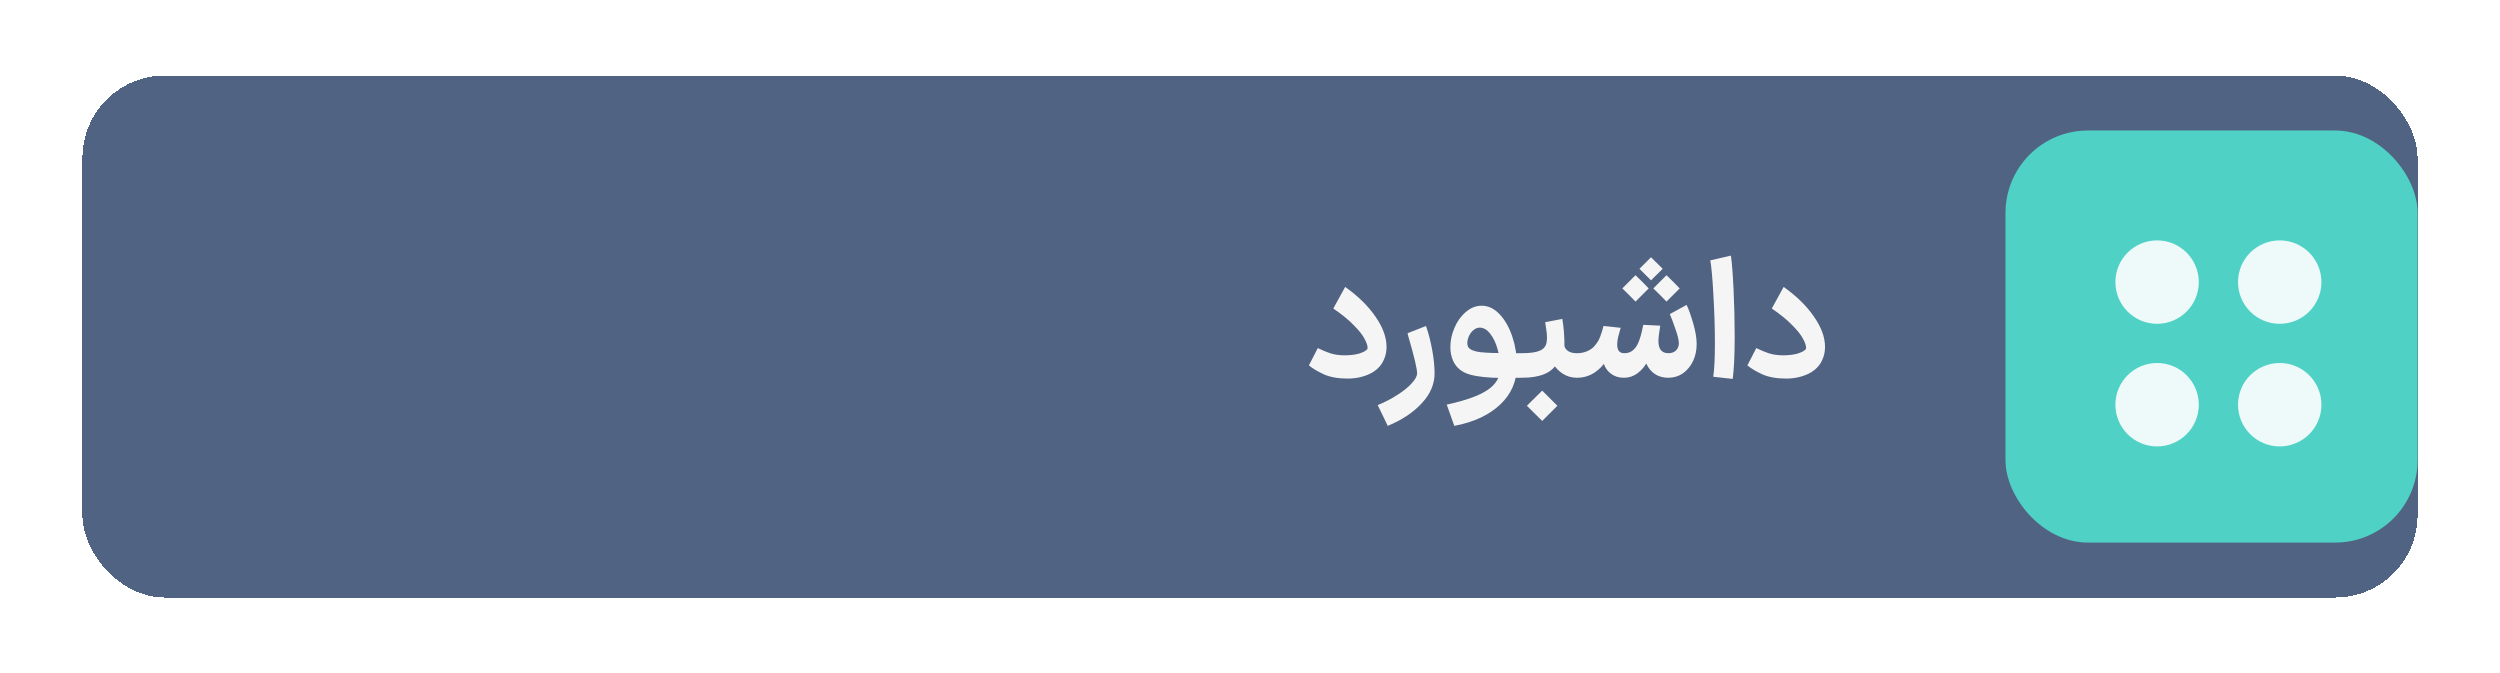 <svg width="182" height="49" viewBox="0 0 182 49" fill="none" xmlns="http://www.w3.org/2000/svg">
<g filter="url(#filter0_d_4753_406)">
<rect x="6" y="2" width="170" height="38" rx="6" fill="#506382" shape-rendering="crispEdges"/>
<path d="M95.936 21.84C96.224 21.984 96.52 22.108 96.824 22.212C97.128 22.316 97.5 22.368 97.94 22.368C98.372 22.36 98.724 22.312 98.996 22.224C99.276 22.128 99.46 22.024 99.548 21.912C99.556 21.896 99.56 21.864 99.56 21.816C99.56 21.648 99.484 21.428 99.332 21.156C99.188 20.876 98.928 20.548 98.552 20.172C98.184 19.788 97.688 19.384 97.064 18.96L97.928 17.388C98.856 18.044 99.588 18.76 100.124 19.536C100.668 20.312 100.94 21.052 100.94 21.756C100.94 22.092 100.876 22.4 100.748 22.68C100.556 23.128 100.216 23.472 99.728 23.712C99.24 23.944 98.7 24.06 98.108 24.06C97.412 24.06 96.832 23.956 96.368 23.748C95.904 23.532 95.544 23.316 95.288 23.1L95.936 21.84ZM100.297 25.992C100.825 25.776 101.309 25.524 101.749 25.236C102.189 24.956 102.533 24.676 102.781 24.396C103.037 24.116 103.165 23.876 103.165 23.676C103.165 23.348 102.953 22.456 102.529 21L102.469 20.76L103.813 20.232C104.005 20.784 104.157 21.376 104.269 22.008C104.381 22.632 104.437 23.188 104.437 23.676C104.437 24.46 104.129 25.184 103.513 25.848C102.897 26.52 102.069 27.072 101.029 27.504L100.297 25.992ZM105.322 25.956C106.69 25.66 107.682 25.304 108.298 24.888C108.914 24.472 109.222 23.936 109.222 23.28C109.222 22.808 109.154 22.348 109.018 21.9C108.89 21.444 108.71 21.072 108.478 20.784C108.254 20.496 108.002 20.352 107.722 20.352C107.562 20.352 107.41 20.412 107.266 20.532C107.13 20.644 107.022 20.788 106.942 20.964C106.862 21.14 106.822 21.308 106.822 21.468C106.822 21.604 106.85 21.712 106.906 21.792C107.034 21.968 107.326 22.084 107.782 22.14C108.246 22.188 108.882 22.212 109.69 22.212H110.878L110.974 23.112L110.878 24L109.354 24.012C108.386 24.012 107.61 23.932 107.026 23.772C106.442 23.612 106.034 23.288 105.802 22.8C105.658 22.488 105.586 22.144 105.586 21.768C105.586 21.296 105.686 20.828 105.886 20.364C106.086 19.892 106.362 19.508 106.714 19.212C107.066 18.908 107.45 18.756 107.866 18.756C108.346 18.756 108.782 18.964 109.174 19.38C109.566 19.796 109.874 20.34 110.098 21.012C110.322 21.684 110.434 22.384 110.434 23.112C110.434 24.232 110.03 25.176 109.222 25.944C108.414 26.712 107.298 27.232 105.874 27.504L105.322 25.956ZM110.725 22.212H110.797C111.405 22.212 111.845 22.148 112.117 22.02C112.397 21.892 112.557 21.684 112.597 21.396C112.613 21.268 112.621 21.168 112.621 21.096C112.621 20.904 112.601 20.684 112.561 20.436C112.521 20.18 112.497 20.02 112.489 19.956L113.737 19.716C113.841 20.308 113.893 20.968 113.893 21.696C113.925 21.832 114.013 21.952 114.157 22.056C114.309 22.16 114.521 22.212 114.793 22.212H114.865L114.961 23.112L114.865 24H114.793C114.417 24 114.073 23.9 113.761 23.7C113.457 23.5 113.213 23.24 113.029 22.92L113.353 22.956C113.137 23.316 112.817 23.58 112.393 23.748C111.977 23.916 111.445 24 110.797 24H110.725V22.212ZM111.157 26.04L112.273 24.936L113.377 26.04L113.005 26.412C112.765 26.66 112.521 26.904 112.273 27.144L111.157 26.04ZM121.465 22.212C121.697 22.212 121.881 22.144 122.017 22.008C122.153 21.872 122.221 21.696 122.221 21.48C122.221 21.264 122.137 20.92 121.969 20.448C121.809 19.976 121.673 19.616 121.561 19.368L122.785 18.696C122.937 19.008 123.097 19.456 123.265 20.04C123.433 20.616 123.517 21.12 123.517 21.552C123.517 22 123.429 22.412 123.253 22.788C123.077 23.156 122.833 23.452 122.521 23.676C122.209 23.892 121.857 24 121.465 24H121.429V22.212H121.465ZM118.213 24V22.212H118.273C118.681 22.212 118.997 21.992 119.221 21.552C119.373 21.248 119.509 20.78 119.629 20.148L120.865 20.208C120.777 20.736 120.733 21.112 120.733 21.336C120.733 21.92 120.977 22.212 121.465 22.212H121.489L121.585 23.112L121.489 24H121.465C121.033 24 120.669 23.884 120.373 23.652C120.077 23.42 119.869 23.092 119.749 22.668L120.049 22.644C119.561 23.548 118.957 24 118.237 24H118.213ZM114.781 24L114.685 23.112L114.781 22.212H114.841C115.089 22.212 115.333 22.16 115.573 22.056C115.813 21.944 115.993 21.808 116.113 21.648C116.281 21.456 116.409 21.24 116.497 21C116.585 20.76 116.665 20.504 116.737 20.232L117.985 20.364C117.977 20.404 117.933 20.564 117.853 20.844C117.773 21.116 117.733 21.364 117.733 21.588C117.733 22.004 117.901 22.212 118.237 22.212H118.261L118.357 23.112L118.261 24H118.201C117.857 24 117.557 23.908 117.301 23.724C117.045 23.54 116.865 23.296 116.761 22.992C116.505 23.32 116.209 23.572 115.873 23.748C115.545 23.916 115.193 24 114.817 24H114.781ZM120.193 15.228L121.045 16.068L120.193 16.908L119.917 16.632C119.725 16.448 119.537 16.26 119.353 16.068L120.193 15.228ZM121.321 16.536C121.649 16.848 121.969 17.168 122.281 17.496L121.321 18.456C121.009 18.128 120.689 17.808 120.361 17.496L121.321 16.536ZM119.065 16.536C119.393 16.848 119.713 17.168 120.025 17.496L119.065 18.456C118.753 18.128 118.433 17.808 118.105 17.496L119.065 16.536ZM124.725 23.928C124.805 23.4 124.845 22.584 124.845 21.48C124.845 20.376 124.809 19.22 124.737 18.012C124.673 16.796 124.597 15.944 124.509 15.456L126.009 15.108C126.081 15.572 126.145 16.384 126.201 17.544C126.257 18.704 126.285 19.844 126.285 20.964C126.285 22.348 126.237 23.388 126.141 24.084L124.725 23.928ZM127.858 21.84C128.146 21.984 128.442 22.108 128.746 22.212C129.05 22.316 129.422 22.368 129.862 22.368C130.294 22.36 130.646 22.312 130.918 22.224C131.198 22.128 131.382 22.024 131.47 21.912C131.478 21.896 131.482 21.864 131.482 21.816C131.482 21.648 131.406 21.428 131.254 21.156C131.11 20.876 130.85 20.548 130.474 20.172C130.106 19.788 129.61 19.384 128.986 18.96L129.85 17.388C130.778 18.044 131.51 18.76 132.046 19.536C132.59 20.312 132.862 21.052 132.862 21.756C132.862 22.092 132.798 22.4 132.67 22.68C132.478 23.128 132.138 23.472 131.65 23.712C131.162 23.944 130.622 24.06 130.03 24.06C129.334 24.06 128.754 23.956 128.29 23.748C127.826 23.532 127.466 23.316 127.21 23.1L127.858 21.84Z" fill="#F5F5F5"/>
<rect x="146" y="6" width="30" height="30" rx="6" fill="#4FD1C5"/>
<path d="M169 17.037C169 18.714 167.64 20.073 165.963 20.073C164.286 20.073 162.927 18.714 162.927 17.037C162.927 15.36 164.286 14 165.963 14C167.64 14 169 15.36 169 17.037Z" fill="#EDFAF9"/>
<path d="M160.073 17.037C160.073 18.714 158.714 20.073 157.037 20.073C155.36 20.073 154 18.714 154 17.037C154 15.36 155.36 14 157.037 14C158.714 14 160.073 15.36 160.073 17.037Z" fill="#EDFAF9"/>
<path d="M169 25.963C169 27.64 167.64 29 165.963 29C164.286 29 162.927 27.64 162.927 25.963C162.927 24.286 164.286 22.927 165.963 22.927C167.64 22.927 169 24.286 169 25.963Z" fill="#EDFAF9"/>
<path d="M160.073 25.963C160.073 27.64 158.714 29 157.037 29C155.36 29 154 27.64 154 25.963C154 24.286 155.36 22.927 157.037 22.927C158.714 22.927 160.073 24.286 160.073 25.963Z" fill="#EDFAF9"/>
</g>
<defs>
<filter id="filter0_d_4753_406" x="0.5" y="0" width="181" height="49" filterUnits="userSpaceOnUse" color-interpolation-filters="sRGB">
<feFlood flood-opacity="0" result="BackgroundImageFix"/>
<feColorMatrix in="SourceAlpha" type="matrix" values="0 0 0 0 0 0 0 0 0 0 0 0 0 0 0 0 0 0 127 0" result="hardAlpha"/>
<feOffset dy="3.5"/>
<feGaussianBlur stdDeviation="2.75"/>
<feComposite in2="hardAlpha" operator="out"/>
<feColorMatrix type="matrix" values="0 0 0 0 0 0 0 0 0 0 0 0 0 0 0 0 0 0 0.02 0"/>
<feBlend mode="normal" in2="BackgroundImageFix" result="effect1_dropShadow_4753_406"/>
<feBlend mode="normal" in="SourceGraphic" in2="effect1_dropShadow_4753_406" result="shape"/>
</filter>
</defs>
</svg>
